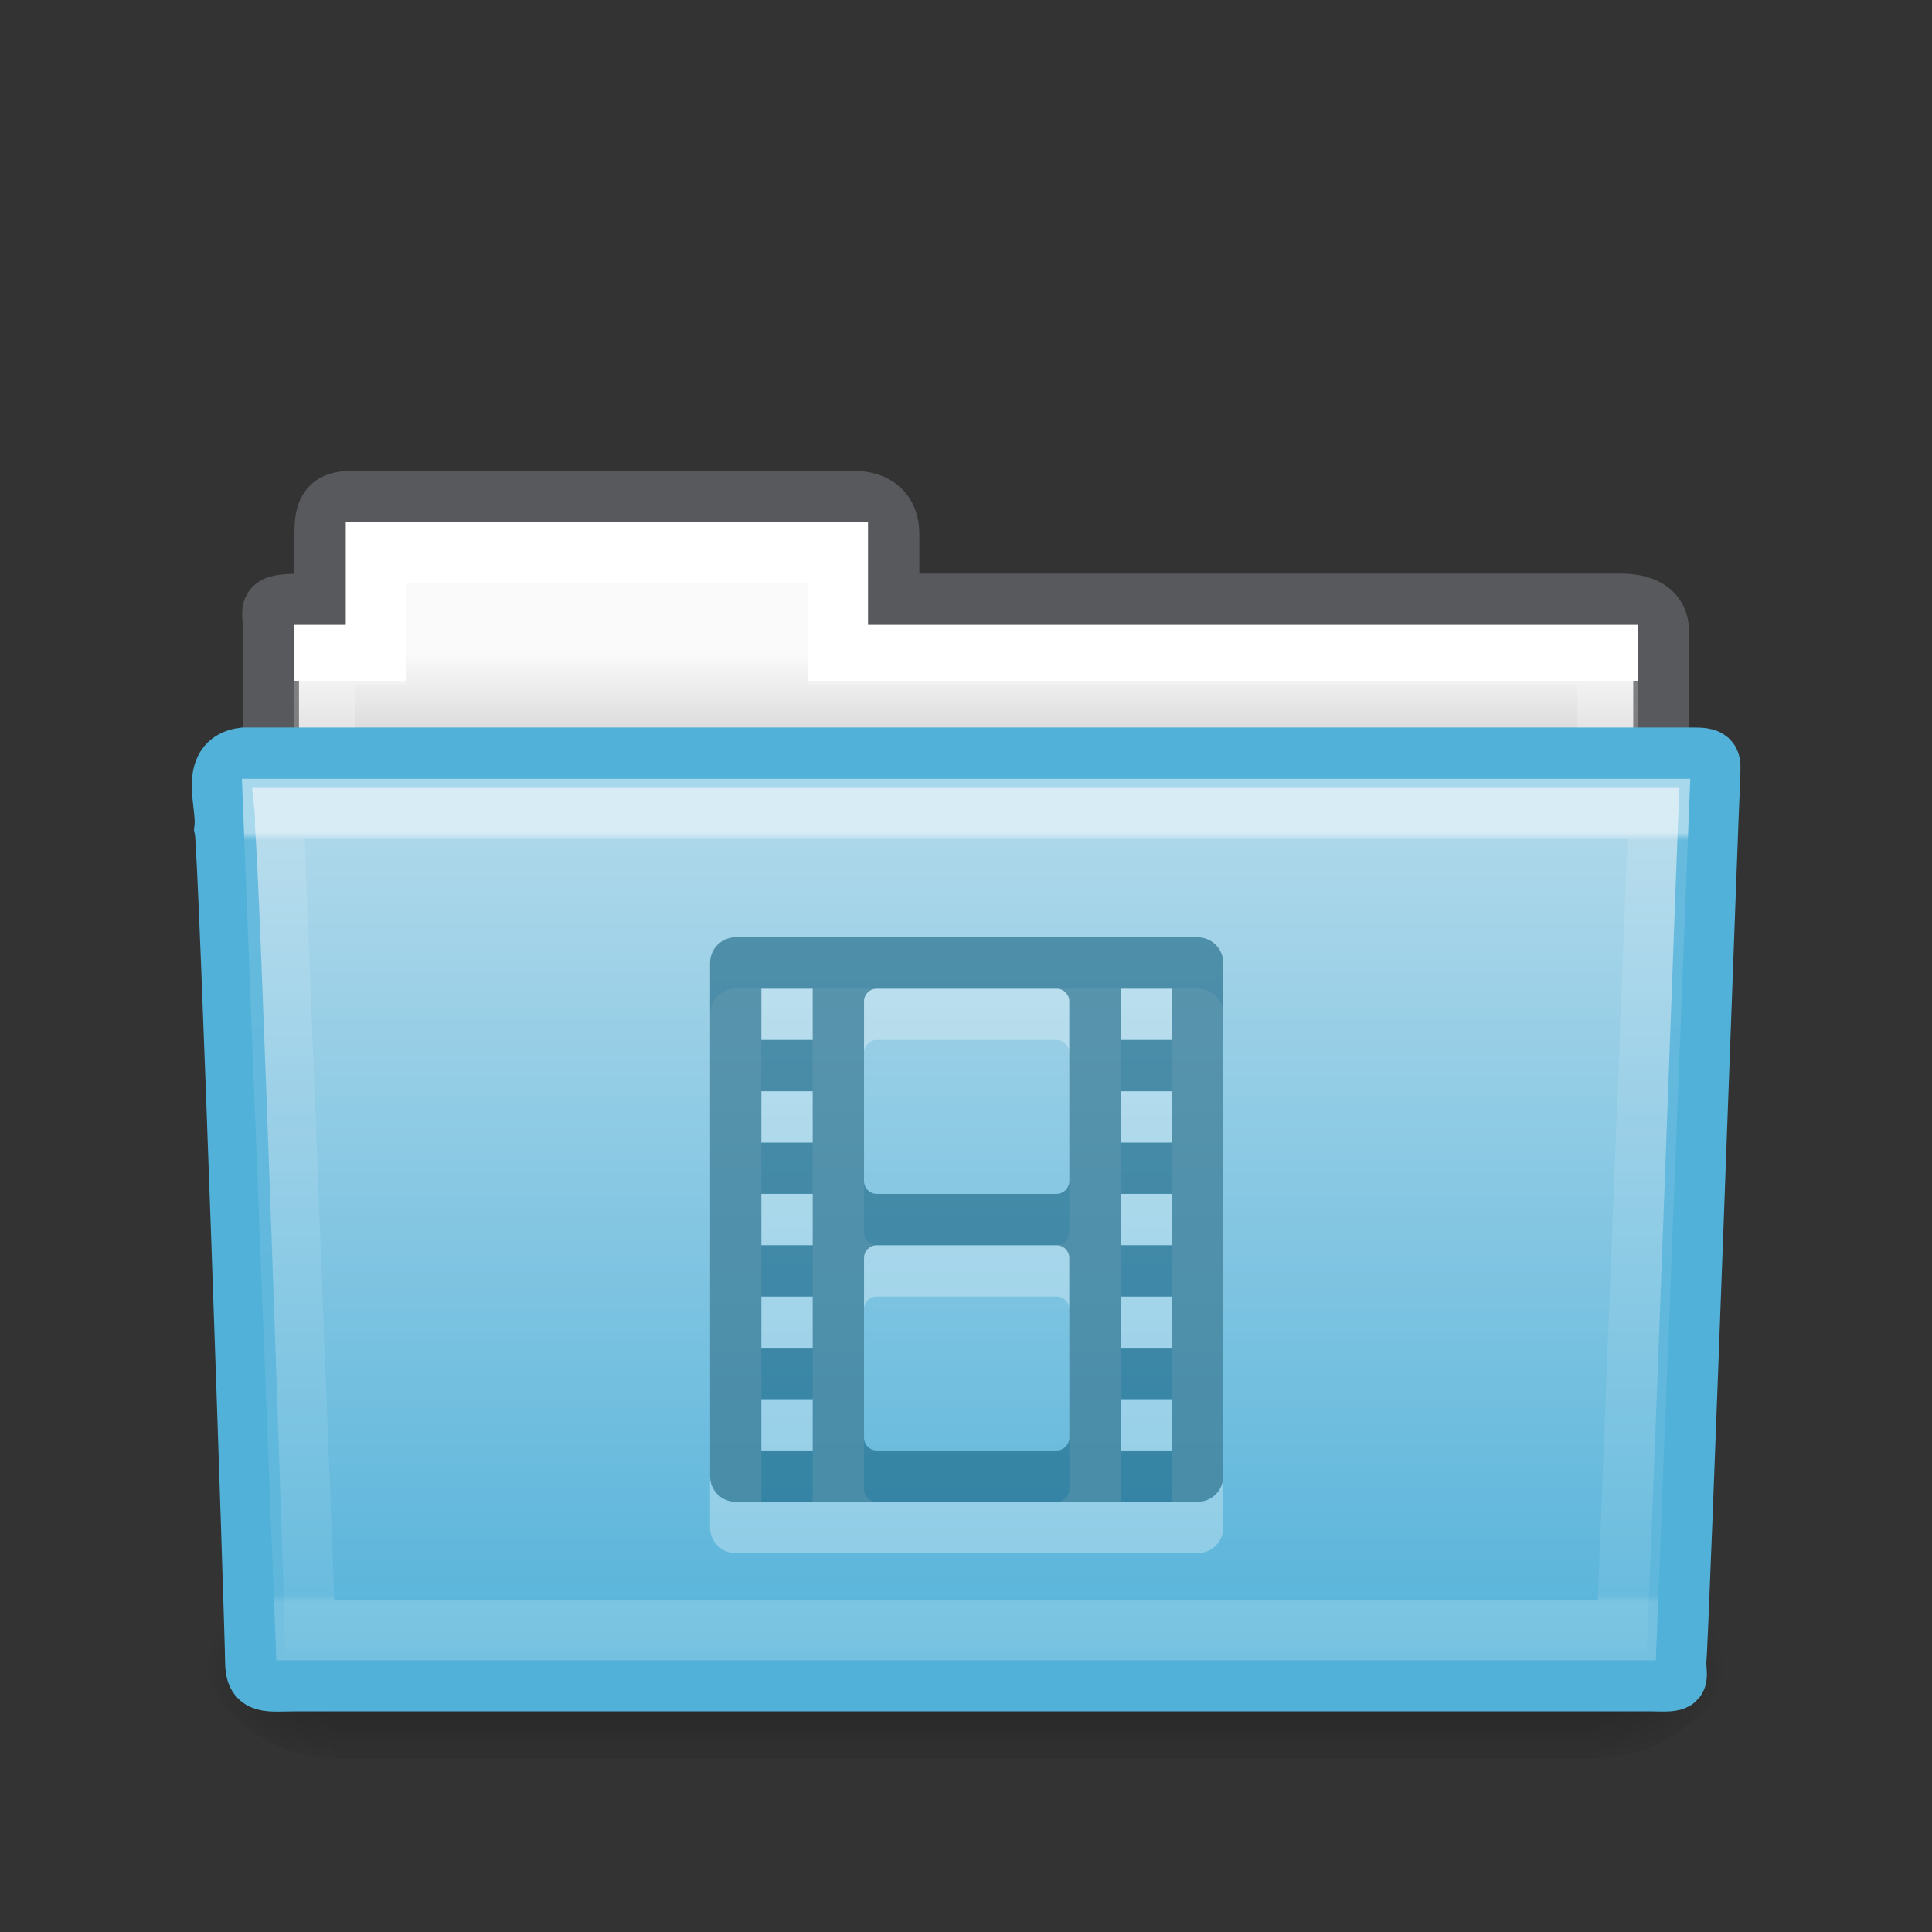 <?xml version="1.0" encoding="UTF-8" standalone="no"?>
<svg
   xmlns:dc="http://purl.org/dc/elements/1.1/"
   xmlns:cc="http://creativecommons.org/ns#"
   xmlns:rdf="http://www.w3.org/1999/02/22-rdf-syntax-ns#"
   xmlns:svg="http://www.w3.org/2000/svg"
   xmlns="http://www.w3.org/2000/svg"
   xmlns:xlink="http://www.w3.org/1999/xlink"
   xmlns:sodipodi="http://sodipodi.sourceforge.net/DTD/sodipodi-0.dtd"
   xmlns:inkscape="http://www.inkscape.org/namespaces/inkscape"
   id="svg14288"
   height="32"
   width="32"
   version="1.1"
   sodipodi:docname="folder-videos.svg"
   inkscape:version="0.92.4 (5da689c313, 2019-01-14)">
  <rect width="100%" height="100%" fill="#333333" stroke="none"/>
  <sodipodi:namedview
     pagecolor="#ffffff"
     bordercolor="#666666"
     borderopacity="1"
     objecttolerance="10"
     gridtolerance="10"
     guidetolerance="10"
     inkscape:pageopacity="0"
     inkscape:pageshadow="2"
     inkscape:window-width="2880"
     inkscape:window-height="1706"
     id="namedview46"
     showgrid="false"
     inkscape:zoom="5.2149125"
     inkscape:cx="-70.905248"
     inkscape:cy="19.498991"
     inkscape:window-x="-11"
     inkscape:window-y="-11"
     inkscape:window-maximized="1"
     inkscape:current-layer="svg14288" />
  <defs
     id="defs14290">
    <linearGradient
       gradientTransform="matrix(0.758,0,0,0.896,5.054,7.376)"
       gradientUnits="userSpaceOnUse"
       xlink:href="#linearGradient3454-2-5-0-3-4"
       id="linearGradient5926"
       y2="21.387"
       x2="27.557"
       y1="7.163"
       x1="27.557" />
    <linearGradient
       id="linearGradient3454-2-5-0-3-4">
      <stop
         offset="0"
         style="stop-color:#ffffff;stop-opacity:1"
         id="stop3456-4-9-38-1-8" />
      <stop
         offset="0.01"
         style="stop-color:#ffffff;stop-opacity:0.235"
         id="stop3458-39-80-3-5-5" />
      <stop
         offset="0.99"
         style="stop-color:#ffffff;stop-opacity:0.157"
         id="stop3460-7-0-2-4-2" />
      <stop
         offset="1"
         style="stop-color:#ffffff;stop-opacity:0.392"
         id="stop3462-0-9-8-7-2" />
    </linearGradient>
    <linearGradient
       gradientTransform="matrix(0.043,0,0,0.014,0.285,20.88)"
       gradientUnits="userSpaceOnUse"
       xlink:href="#linearGradient5048-585-0"
       id="linearGradient5905"
       y2="609.505"
       x2="302.857"
       y1="366.648"
       x1="302.857" />
    <linearGradient
       id="linearGradient5048-585-0">
      <stop
         offset="0"
         style="stop-color:#000000;stop-opacity:0"
         id="stop2667-18" />
      <stop
         offset="0.5"
         style="stop-color:#000000;stop-opacity:1"
         id="stop2669-9" />
      <stop
         offset="1"
         style="stop-color:#000000;stop-opacity:0"
         id="stop2671-33" />
    </linearGradient>
    <radialGradient
       gradientTransform="matrix(0.017,0,0,0.014,16.331,20.88)"
       gradientUnits="userSpaceOnUse"
       xlink:href="#linearGradient5060-179-67"
       id="radialGradient5907"
       fy="486.648"
       fx="605.714"
       r="117.143"
       cy="486.648"
       cx="605.714" />
    <linearGradient
       id="linearGradient5060-179-67">
      <stop
         offset="0"
         style="stop-color:#000000;stop-opacity:1"
         id="stop2675-81" />
      <stop
         offset="1"
         style="stop-color:#000000;stop-opacity:0"
         id="stop2677-2" />
    </linearGradient>
    <radialGradient
       gradientTransform="matrix(-0.017,0,0,0.014,15.663,20.88)"
       gradientUnits="userSpaceOnUse"
       xlink:href="#linearGradient5060-820-4"
       id="radialGradient5909"
       fy="486.648"
       fx="605.714"
       r="117.143"
       cy="486.648"
       cx="605.714" />
    <linearGradient
       id="linearGradient5060-820-4">
      <stop
         offset="0"
         style="stop-color:#000000;stop-opacity:1"
         id="stop2681-5" />
      <stop
         offset="1"
         style="stop-color:#000000;stop-opacity:0"
         id="stop2683-00" />
    </linearGradient>
    <linearGradient
       gradientTransform="matrix(0.462,0,0,0.522,5.18,7.103)"
       gradientUnits="userSpaceOnUse"
       xlink:href="#linearGradient4325"
       id="linearGradient5903"
       y2="34.017"
       x2="21.571"
       y1="7.986"
       x1="21.571" />
    <linearGradient
       id="linearGradient4325">
      <stop
         offset="0"
         style="stop-color:#ffffff;stop-opacity:1"
         id="stop4327" />
      <stop
         offset="0"
         style="stop-color:#ffffff;stop-opacity:0.235"
         id="stop4329" />
      <stop
         offset="0.99"
         style="stop-color:#ffffff;stop-opacity:0.157"
         id="stop4331" />
      <stop
         offset="1"
         style="stop-color:#ffffff;stop-opacity:0.392"
         id="stop4333" />
    </linearGradient>
    <linearGradient
       gradientTransform="matrix(0.526,0,0,0.526,-23.431,3.99)"
       gradientUnits="userSpaceOnUse"
       xlink:href="#linearGradient960"
       id="linearGradient5899"
       y2="16"
       x2="62.989"
       y1="13"
       x1="62.989" />
    <linearGradient
       id="linearGradient960">
      <stop
         id="stop956"
         style="stop-color:#fafafa;stop-opacity:1"
         offset="0" />
      <stop
         id="stop958"
         style="stop-color:#d4d4d4;stop-opacity:1"
         offset="1" />
    </linearGradient>
    <linearGradient
       id="linearGradient4632-0-6-4-4-4">
      <stop
         offset="0"
         style="stop-color:#b8dcec;stop-opacity:1"
         id="stop4634-4-4-7-4" />
      <stop
         offset="1"
         style="stop-color:#51b1d9;stop-opacity:1"
         id="stop4636-3-1-5-9" />
    </linearGradient>
    <linearGradient
       y2="103.251"
       x2="23.587"
       y1="64.737"
       x1="23.587"
       gradientTransform="matrix(0.429,0,0,0.419,5.894,-15.021)"
       gradientUnits="userSpaceOnUse"
       id="linearGradient1048"
       xlink:href="#linearGradient4632-0-6-4-4-4" />
  </defs>
  <path
     d="m 5.802,8.3 c -0.368,0.004 -0.425,0.185 -0.425,0.54 v 1.16 c -1.059,0 -0.85,-0.002 -0.85,0.462 0.018,5.553 0,5.866 0,6.338 0.766,0 22.95,-1.997 22.95,-2.856 v -3.482 c 0,-0.355 -0.296,-0.466 -0.664,-0.462 H 14.727 V 8.84 c 0,-0.355 -0.225,-0.544 -0.593,-0.54 z"
     id="path3468-10"
     style="color:#000000;display:inline;overflow:visible;visibility:visible;opacity:0.5;vector-effect:none;fill:none;fill-opacity:1;stroke:#7e8087;stroke-width:1;stroke-linecap:square;stroke-linejoin:miter;stroke-miterlimit:4;stroke-dasharray:none;stroke-dashoffset:0;stroke-opacity:1;marker:none;enable-background:accumulate"
     inkscape:connector-curvature="0" />
  <path
     d="m 5.802,8.725 v 1.7 h -0.85 v 3.4 H 27.052 v -3.4 h -12.75 V 8.725 Z"
     id="rect3409-5"
     style="color:#000000;display:inline;overflow:visible;visibility:visible;fill:url(#linearGradient5899);fill-opacity:1;fill-rule:nonzero;stroke:none;stroke-width:1;marker:none;enable-background:accumulate;stroke-miterlimit:4;stroke-dasharray:none"
     inkscape:connector-curvature="0" />
  <path
     d="m 6.227,9.15 v 1.7 h -0.85 v 3.4 H 26.627 v -3.4 h -12.75 V 9.15 Z"
     id="rect3409"
     style="color:#000000;display:inline;overflow:visible;visibility:visible;fill:none;stroke:url(#linearGradient5903);stroke-width:1;stroke-linecap:round;stroke-linejoin:miter;stroke-miterlimit:4;stroke-dasharray:none;stroke-dashoffset:0;stroke-opacity:1;marker:none;enable-background:accumulate"
     inkscape:connector-curvature="0" />
  <rect
     style="display:inline;overflow:visible;visibility:visible;opacity:0.3;fill:url(#linearGradient5905);fill-opacity:1;fill-rule:nonzero;stroke:none;stroke-width:1;marker:none;stroke-miterlimit:4;stroke-dasharray:none"
     id="rect4173-1"
     y="25.84"
     x="5.502"
     height="3.285"
     width="20.99" />
  <path
     style="display:inline;overflow:visible;visibility:visible;opacity:0.3;fill:url(#radialGradient5907);fill-opacity:1;fill-rule:nonzero;stroke:none;stroke-width:1;marker:none;stroke-miterlimit:4;stroke-dasharray:none"
     id="path5058-4"
     d="m 26.492,25.84 c 0,0 0,3.285 0,3.285 0.868,0.006 2.099,-0.736 2.099,-1.643 0,-0.907 -0.969,-1.642 -2.099,-1.642 z"
     inkscape:connector-curvature="0" />
  <path
     style="display:inline;overflow:visible;visibility:visible;opacity:0.3;fill:url(#radialGradient5909);fill-opacity:1;fill-rule:nonzero;stroke:none;stroke-width:1;marker:none;stroke-miterlimit:4;stroke-dasharray:none"
     id="path5018-84"
     d="m 5.502,25.84 c 0,0 0,3.285 0,3.285 -0.868,0.006 -2.099,-0.736 -2.099,-1.643 0,-0.907 0.969,-1.642 2.099,-1.642 z"
     inkscape:connector-curvature="0" />
  <path
     d="m 4.04,12.55 c -0.587,0.068 -0.274,0.767 -0.32,1.161 0.068,0.254 0.508,13.36 0.508,13.81 0,0.391 0.193,0.325 0.681,0.325 7.224,0 15.213,0 22.438,0 0.526,0.012 0.415,0.006 0.415,-0.331 0.038,-0.172 0.544,-14.432 0.563,-14.657 0,-0.237 0.049,-0.308 -0.259,-0.308 -7.715,0 -16.31,0 -24.025,0 z"
     id="path3388"
     style="color:#000000;display:inline;overflow:visible;visibility:visible;opacity:1;vector-effect:none;fill:url(#linearGradient1048);fill-opacity:1;fill-rule:nonzero;stroke:#51b1d9;stroke-width:1;stroke-linecap:butt;stroke-linejoin:miter;stroke-miterlimit:4;stroke-dasharray:none;stroke-dashoffset:0;stroke-opacity:1;marker:none;enable-background:accumulate"
     inkscape:connector-curvature="0" />
  <path
     d="m 4.527,13.4 0.531,13.6 H 26.945 l 0.531,-13.6 z"
     id="path3309"
     style="color:#000000;display:inline;overflow:visible;visibility:visible;opacity:0.5;fill:none;stroke:url(#linearGradient5926);stroke-width:1;stroke-linecap:round;stroke-linejoin:miter;stroke-miterlimit:4;stroke-dasharray:none;stroke-dashoffset:0;stroke-opacity:1;marker:none;enable-background:accumulate"
     inkscape:connector-curvature="0" />
  <g
     id="g862"
     transform="matrix(0.85,0,0,0.85,-36.962,32.055)"
     style="stroke-width:1.176;stroke-miterlimit:4;stroke-dasharray:none">
    <path
       style="opacity:0.3;vector-effect:none;fill:#ffffff;fill-opacity:1;stroke:none;stroke-width:1.176;stroke-linecap:butt;stroke-linejoin:miter;stroke-miterlimit:4;stroke-dasharray:none;stroke-dashoffset:0;stroke-opacity:1;marker:none"
       d="m 57.821,-18.447 c -0.277,0 -0.5,0.223 -0.5,0.5 v 10 c 0,0.277 0.223,0.5 0.5,0.5 h 9 c 0.277,0 0.5,-0.223 0.5,-0.5 V -17.947 c 0,-0.277 -0.223,-0.5 -0.5,-0.5 z m 0.5,1 h 1 v 1 h -1 z m 2.25,0 h 3.5 c 0.139,0 0.25,0.112 0.25,0.25 v 3.5 c 0,0.139 -0.112,0.25 -0.25,0.25 h -3.5 c -0.139,0 -0.25,-0.112 -0.25,-0.25 v -3.5 c 0,-0.139 0.112,-0.25 0.25,-0.25 z m 4.75,0 h 1 v 1 h -1 z m -7,2 h 1 v 1 h -1 z m 7,0 h 1 v 1 h -1 z m -7,2 h 1 v 1 h -1 z m 7,0 h 1 v 1 h -1 z m -4.75,1 h 3.5 c 0.139,0 0.25,0.112 0.25,0.25 v 3.5 c 0,0.139 -0.112,0.25 -0.25,0.25 h -3.5 c -0.139,0 -0.25,-0.112 -0.25,-0.25 v -3.5 c 0,-0.139 0.112,-0.25 0.25,-0.25 z m -2.25,1 h 1 v 1 h -1 z m 7,0 h 1 v 1 h -1 z m -7,2 h 1 v 1 h -1 z m 7,0 h 1 v 1 h -1 z"
       id="rect915-3"
       inkscape:connector-curvature="0" />
    <path
       style="opacity:0.6;vector-effect:none;fill:#145f7e;fill-opacity:0.971;stroke:none;stroke-width:1.176;stroke-linecap:butt;stroke-linejoin:miter;stroke-miterlimit:4;stroke-dasharray:none;stroke-dashoffset:0;stroke-opacity:0.498;marker:none"
       d="m 57.821,-19.447 c -0.277,0 -0.5,0.223 -0.5,0.5 v 10 c 0,0.277 0.223,0.5 0.5,0.5 h 9 c 0.277,0 0.5,-0.223 0.5,-0.5 V -18.947 c 0,-0.277 -0.223,-0.5 -0.5,-0.5 z m 0.5,1 h 1 v 1 h -1 z m 2.25,0 h 3.5 c 0.139,0 0.25,0.112 0.25,0.25 v 3.5 c 0,0.139 -0.112,0.25 -0.25,0.25 h -3.5 c -0.139,0 -0.25,-0.112 -0.25,-0.25 v -3.5 c 0,-0.139 0.112,-0.25 0.25,-0.25 z m 4.75,0 h 1 v 1 h -1 z m -7,2 h 1 v 1 h -1 z m 7,0 h 1 v 1 h -1 z m -7,2 h 1 v 1 h -1 z m 7,0 h 1 v 1 h -1 z m -4.75,1 h 3.5 c 0.139,0 0.25,0.112 0.25,0.25 v 3.5 c 0,0.139 -0.112,0.25 -0.25,0.25 h -3.5 c -0.139,0 -0.25,-0.112 -0.25,-0.25 v -3.5 c 0,-0.139 0.112,-0.25 0.25,-0.25 z m -2.25,1 h 1 v 1 h -1 z m 7,0 h 1 v 1 h -1 z m -7,2 h 1 v 1 h -1 z m 7,0 h 1 v 1 h -1 z"
       id="rect915"
       inkscape:connector-curvature="0" />
  </g>
</svg>

